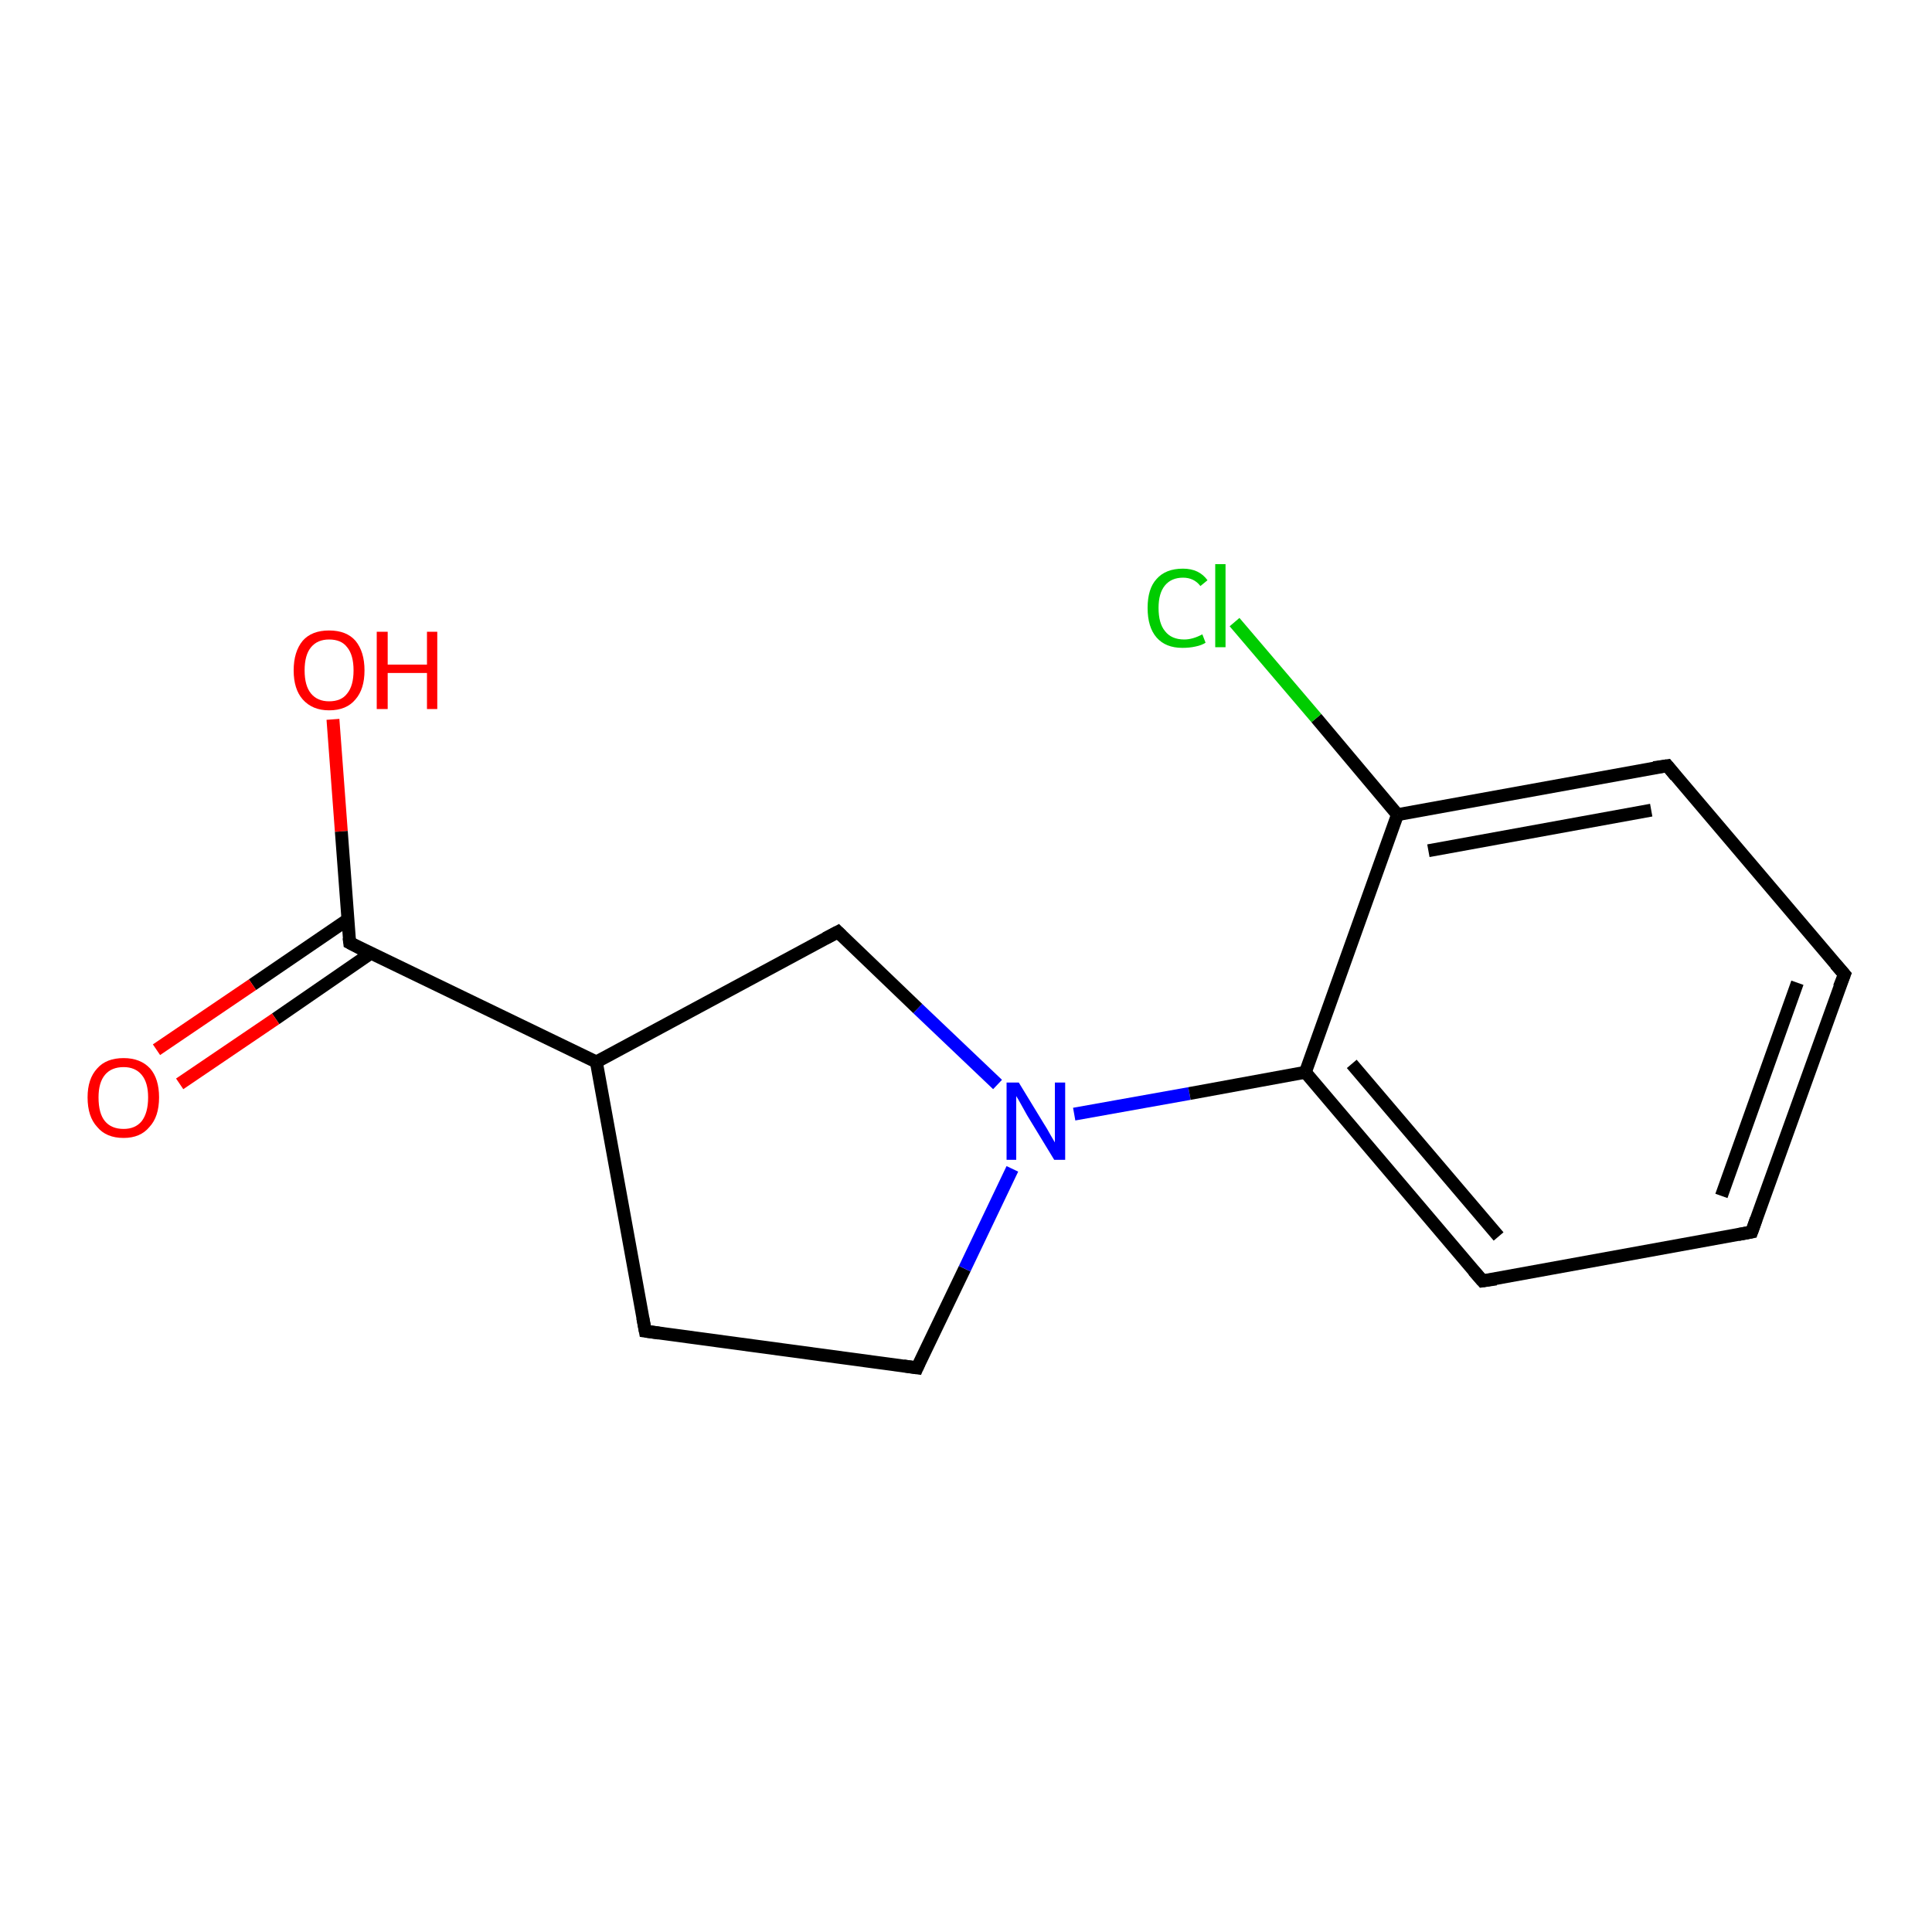 <?xml version='1.0' encoding='iso-8859-1'?>
<svg version='1.1' baseProfile='full'
              xmlns='http://www.w3.org/2000/svg'
                      xmlns:rdkit='http://www.rdkit.org/xml'
                      xmlns:xlink='http://www.w3.org/1999/xlink'
                  xml:space='preserve'
width='300px' height='300px' viewBox='0 0 300 300'>
<!-- END OF HEADER -->
<rect style='opacity:1.0;fill:#FFFFFF;stroke:none' width='300.0' height='300.0' x='0.0' y='0.0'> </rect>
<path class='bond-0 atom-0 atom-1' d='M 51.7,111.7 L 53.0,129.1' style='fill:none;fill-rule:evenodd;stroke:#FF0000;stroke-width:2.0px;stroke-linecap:butt;stroke-linejoin:miter;stroke-opacity:1' />
<path class='bond-0 atom-0 atom-1' d='M 53.0,129.1 L 54.3,146.4' style='fill:none;fill-rule:evenodd;stroke:#000000;stroke-width:2.0px;stroke-linecap:butt;stroke-linejoin:miter;stroke-opacity:1' />
<path class='bond-1 atom-1 atom-2' d='M 54.0,142.8 L 39.2,152.9' style='fill:none;fill-rule:evenodd;stroke:#000000;stroke-width:2.0px;stroke-linecap:butt;stroke-linejoin:miter;stroke-opacity:1' />
<path class='bond-1 atom-1 atom-2' d='M 39.2,152.9 L 24.3,163.0' style='fill:none;fill-rule:evenodd;stroke:#FF0000;stroke-width:2.0px;stroke-linecap:butt;stroke-linejoin:miter;stroke-opacity:1' />
<path class='bond-1 atom-1 atom-2' d='M 57.6,148.0 L 42.8,158.2' style='fill:none;fill-rule:evenodd;stroke:#000000;stroke-width:2.0px;stroke-linecap:butt;stroke-linejoin:miter;stroke-opacity:1' />
<path class='bond-1 atom-1 atom-2' d='M 42.8,158.2 L 27.9,168.3' style='fill:none;fill-rule:evenodd;stroke:#FF0000;stroke-width:2.0px;stroke-linecap:butt;stroke-linejoin:miter;stroke-opacity:1' />
<path class='bond-2 atom-1 atom-3' d='M 54.3,146.4 L 92.6,164.9' style='fill:none;fill-rule:evenodd;stroke:#000000;stroke-width:2.0px;stroke-linecap:butt;stroke-linejoin:miter;stroke-opacity:1' />
<path class='bond-3 atom-3 atom-4' d='M 92.6,164.9 L 100.2,206.7' style='fill:none;fill-rule:evenodd;stroke:#000000;stroke-width:2.0px;stroke-linecap:butt;stroke-linejoin:miter;stroke-opacity:1' />
<path class='bond-4 atom-4 atom-5' d='M 100.2,206.7 L 142.4,212.4' style='fill:none;fill-rule:evenodd;stroke:#000000;stroke-width:2.0px;stroke-linecap:butt;stroke-linejoin:miter;stroke-opacity:1' />
<path class='bond-5 atom-5 atom-6' d='M 142.4,212.4 L 149.8,197.0' style='fill:none;fill-rule:evenodd;stroke:#000000;stroke-width:2.0px;stroke-linecap:butt;stroke-linejoin:miter;stroke-opacity:1' />
<path class='bond-5 atom-5 atom-6' d='M 149.8,197.0 L 157.2,181.5' style='fill:none;fill-rule:evenodd;stroke:#0000FF;stroke-width:2.0px;stroke-linecap:butt;stroke-linejoin:miter;stroke-opacity:1' />
<path class='bond-6 atom-6 atom-7' d='M 154.9,168.4 L 142.5,156.6' style='fill:none;fill-rule:evenodd;stroke:#0000FF;stroke-width:2.0px;stroke-linecap:butt;stroke-linejoin:miter;stroke-opacity:1' />
<path class='bond-6 atom-6 atom-7' d='M 142.5,156.6 L 130.1,144.7' style='fill:none;fill-rule:evenodd;stroke:#000000;stroke-width:2.0px;stroke-linecap:butt;stroke-linejoin:miter;stroke-opacity:1' />
<path class='bond-7 atom-6 atom-8' d='M 166.8,173.0 L 184.7,169.8' style='fill:none;fill-rule:evenodd;stroke:#0000FF;stroke-width:2.0px;stroke-linecap:butt;stroke-linejoin:miter;stroke-opacity:1' />
<path class='bond-7 atom-6 atom-8' d='M 184.7,169.8 L 202.7,166.5' style='fill:none;fill-rule:evenodd;stroke:#000000;stroke-width:2.0px;stroke-linecap:butt;stroke-linejoin:miter;stroke-opacity:1' />
<path class='bond-8 atom-8 atom-9' d='M 202.7,166.5 L 230.2,198.9' style='fill:none;fill-rule:evenodd;stroke:#000000;stroke-width:2.0px;stroke-linecap:butt;stroke-linejoin:miter;stroke-opacity:1' />
<path class='bond-8 atom-8 atom-9' d='M 209.9,165.2 L 232.7,192.0' style='fill:none;fill-rule:evenodd;stroke:#000000;stroke-width:2.0px;stroke-linecap:butt;stroke-linejoin:miter;stroke-opacity:1' />
<path class='bond-9 atom-9 atom-10' d='M 230.2,198.9 L 272.0,191.3' style='fill:none;fill-rule:evenodd;stroke:#000000;stroke-width:2.0px;stroke-linecap:butt;stroke-linejoin:miter;stroke-opacity:1' />
<path class='bond-10 atom-10 atom-11' d='M 272.0,191.3 L 286.4,151.3' style='fill:none;fill-rule:evenodd;stroke:#000000;stroke-width:2.0px;stroke-linecap:butt;stroke-linejoin:miter;stroke-opacity:1' />
<path class='bond-10 atom-10 atom-11' d='M 267.3,185.7 L 279.1,152.6' style='fill:none;fill-rule:evenodd;stroke:#000000;stroke-width:2.0px;stroke-linecap:butt;stroke-linejoin:miter;stroke-opacity:1' />
<path class='bond-11 atom-11 atom-12' d='M 286.4,151.3 L 258.9,118.9' style='fill:none;fill-rule:evenodd;stroke:#000000;stroke-width:2.0px;stroke-linecap:butt;stroke-linejoin:miter;stroke-opacity:1' />
<path class='bond-12 atom-12 atom-13' d='M 258.9,118.9 L 217.0,126.5' style='fill:none;fill-rule:evenodd;stroke:#000000;stroke-width:2.0px;stroke-linecap:butt;stroke-linejoin:miter;stroke-opacity:1' />
<path class='bond-12 atom-12 atom-13' d='M 256.4,125.8 L 221.8,132.1' style='fill:none;fill-rule:evenodd;stroke:#000000;stroke-width:2.0px;stroke-linecap:butt;stroke-linejoin:miter;stroke-opacity:1' />
<path class='bond-13 atom-13 atom-14' d='M 217.0,126.5 L 204.4,111.5' style='fill:none;fill-rule:evenodd;stroke:#000000;stroke-width:2.0px;stroke-linecap:butt;stroke-linejoin:miter;stroke-opacity:1' />
<path class='bond-13 atom-13 atom-14' d='M 204.4,111.5 L 191.7,96.6' style='fill:none;fill-rule:evenodd;stroke:#00CC00;stroke-width:2.0px;stroke-linecap:butt;stroke-linejoin:miter;stroke-opacity:1' />
<path class='bond-14 atom-7 atom-3' d='M 130.1,144.7 L 92.6,164.9' style='fill:none;fill-rule:evenodd;stroke:#000000;stroke-width:2.0px;stroke-linecap:butt;stroke-linejoin:miter;stroke-opacity:1' />
<path class='bond-15 atom-13 atom-8' d='M 217.0,126.5 L 202.7,166.5' style='fill:none;fill-rule:evenodd;stroke:#000000;stroke-width:2.0px;stroke-linecap:butt;stroke-linejoin:miter;stroke-opacity:1' />
<path d='M 54.2,145.6 L 54.3,146.4 L 56.2,147.4' style='fill:none;stroke:#000000;stroke-width:2.0px;stroke-linecap:butt;stroke-linejoin:miter;stroke-opacity:1;' />
<path d='M 99.8,204.6 L 100.2,206.7 L 102.3,207.0' style='fill:none;stroke:#000000;stroke-width:2.0px;stroke-linecap:butt;stroke-linejoin:miter;stroke-opacity:1;' />
<path d='M 140.3,212.1 L 142.4,212.4 L 142.7,211.7' style='fill:none;stroke:#000000;stroke-width:2.0px;stroke-linecap:butt;stroke-linejoin:miter;stroke-opacity:1;' />
<path d='M 130.7,145.3 L 130.1,144.7 L 128.2,145.7' style='fill:none;stroke:#000000;stroke-width:2.0px;stroke-linecap:butt;stroke-linejoin:miter;stroke-opacity:1;' />
<path d='M 228.8,197.3 L 230.2,198.9 L 232.3,198.6' style='fill:none;stroke:#000000;stroke-width:2.0px;stroke-linecap:butt;stroke-linejoin:miter;stroke-opacity:1;' />
<path d='M 269.9,191.7 L 272.0,191.3 L 272.7,189.3' style='fill:none;stroke:#000000;stroke-width:2.0px;stroke-linecap:butt;stroke-linejoin:miter;stroke-opacity:1;' />
<path d='M 285.6,153.3 L 286.4,151.3 L 285.0,149.7' style='fill:none;stroke:#000000;stroke-width:2.0px;stroke-linecap:butt;stroke-linejoin:miter;stroke-opacity:1;' />
<path d='M 260.2,120.5 L 258.9,118.9 L 256.8,119.2' style='fill:none;stroke:#000000;stroke-width:2.0px;stroke-linecap:butt;stroke-linejoin:miter;stroke-opacity:1;' />
<path class='atom-0' d='M 45.6 104.1
Q 45.6 101.2, 47.0 99.5
Q 48.4 97.9, 51.1 97.9
Q 53.8 97.9, 55.2 99.5
Q 56.6 101.2, 56.6 104.1
Q 56.6 107.0, 55.2 108.6
Q 53.8 110.3, 51.1 110.3
Q 48.5 110.3, 47.0 108.6
Q 45.6 107.0, 45.6 104.1
M 51.1 108.9
Q 53.0 108.9, 53.9 107.7
Q 54.9 106.5, 54.9 104.1
Q 54.9 101.7, 53.9 100.5
Q 53.0 99.3, 51.1 99.3
Q 49.3 99.3, 48.3 100.5
Q 47.3 101.7, 47.3 104.1
Q 47.3 106.5, 48.3 107.7
Q 49.3 108.9, 51.1 108.9
' fill='#FF0000'/>
<path class='atom-0' d='M 58.5 98.1
L 60.2 98.1
L 60.2 103.2
L 66.3 103.2
L 66.3 98.1
L 67.9 98.1
L 67.9 110.1
L 66.3 110.1
L 66.3 104.5
L 60.2 104.5
L 60.2 110.1
L 58.5 110.1
L 58.5 98.1
' fill='#FF0000'/>
<path class='atom-2' d='M 13.6 170.4
Q 13.6 167.5, 15.1 165.9
Q 16.5 164.3, 19.2 164.3
Q 21.8 164.3, 23.3 165.9
Q 24.7 167.5, 24.7 170.4
Q 24.7 173.4, 23.2 175.0
Q 21.8 176.7, 19.2 176.7
Q 16.5 176.7, 15.1 175.0
Q 13.6 173.4, 13.6 170.4
M 19.2 175.3
Q 21.0 175.3, 22.0 174.1
Q 23.0 172.8, 23.0 170.4
Q 23.0 168.1, 22.0 166.9
Q 21.0 165.7, 19.2 165.7
Q 17.3 165.7, 16.3 166.9
Q 15.3 168.1, 15.3 170.4
Q 15.3 172.9, 16.3 174.1
Q 17.3 175.3, 19.2 175.3
' fill='#FF0000'/>
<path class='atom-6' d='M 158.2 168.1
L 162.1 174.5
Q 162.5 175.1, 163.1 176.2
Q 163.8 177.4, 163.8 177.4
L 163.8 168.1
L 165.4 168.1
L 165.4 180.1
L 163.7 180.1
L 159.5 173.2
Q 159.0 172.3, 158.5 171.4
Q 158.0 170.5, 157.8 170.2
L 157.8 180.1
L 156.3 180.1
L 156.3 168.1
L 158.2 168.1
' fill='#0000FF'/>
<path class='atom-14' d='M 178.2 94.4
Q 178.2 91.4, 179.6 89.9
Q 181.0 88.3, 183.7 88.3
Q 186.2 88.3, 187.5 90.1
L 186.4 91.0
Q 185.4 89.7, 183.7 89.7
Q 181.9 89.7, 180.9 90.9
Q 179.9 92.1, 179.9 94.4
Q 179.9 96.8, 180.9 98.0
Q 181.9 99.3, 183.9 99.3
Q 185.2 99.3, 186.7 98.5
L 187.2 99.8
Q 186.6 100.2, 185.6 100.4
Q 184.7 100.6, 183.6 100.6
Q 181.0 100.6, 179.6 99.0
Q 178.2 97.4, 178.2 94.4
' fill='#00CC00'/>
<path class='atom-14' d='M 188.7 87.6
L 190.3 87.6
L 190.3 100.5
L 188.7 100.5
L 188.7 87.6
' fill='#00CC00'/>
</svg>
